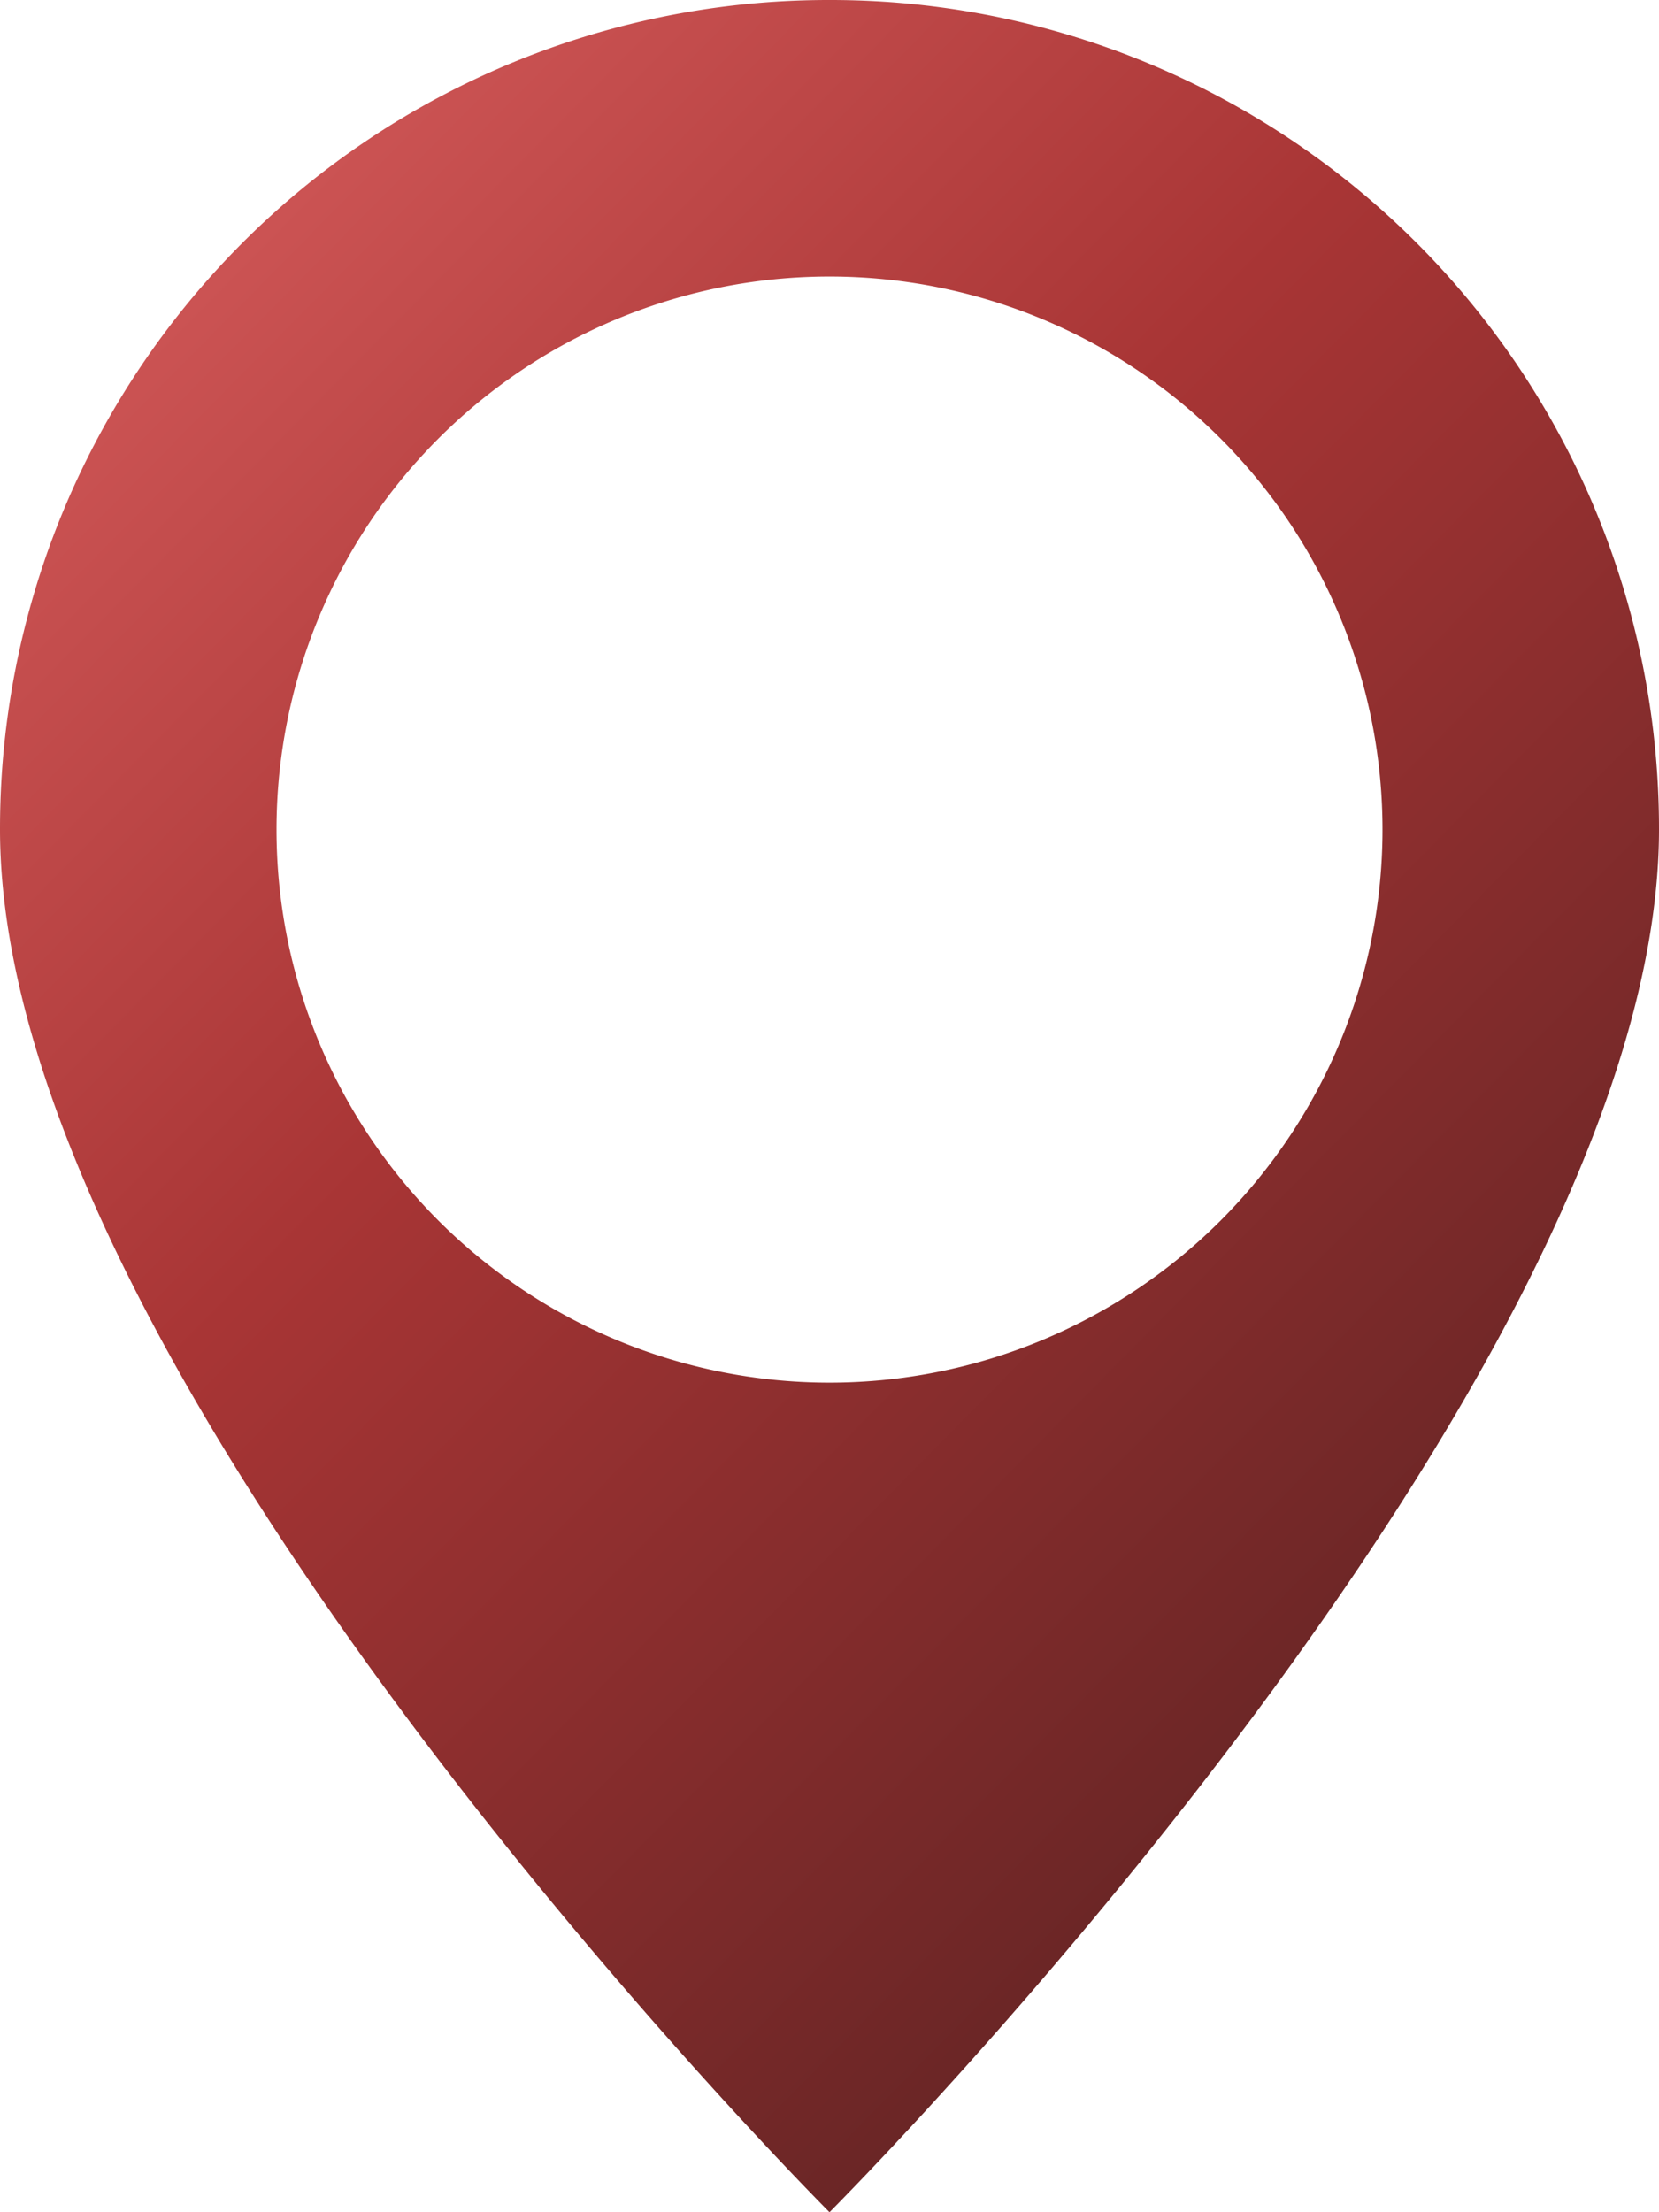 <svg xmlns="http://www.w3.org/2000/svg" xmlns:xlink="http://www.w3.org/1999/xlink" width="30" height="40" viewBox="0 0 30 40"><defs><linearGradient id="c" x1="0.15" y1="0.106" x2="0.763" y2="0.893" gradientUnits="objectBoundingBox"><stop offset="0" stop-color="#cb5353"/><stop offset="0.381" stop-color="#a83535"/><stop offset="1" stop-color="#632424"/></linearGradient></defs><path d="M15,0A14.98,14.98,0,0,0,0,15C0,25,15,40,15,40S30,25,30,15A14.98,14.98,0,0,0,15,0Zm0,5A10,10,0,1,1,5,15,10,10,0,0,1,15,5Z" fill="url(#c)"/></svg>